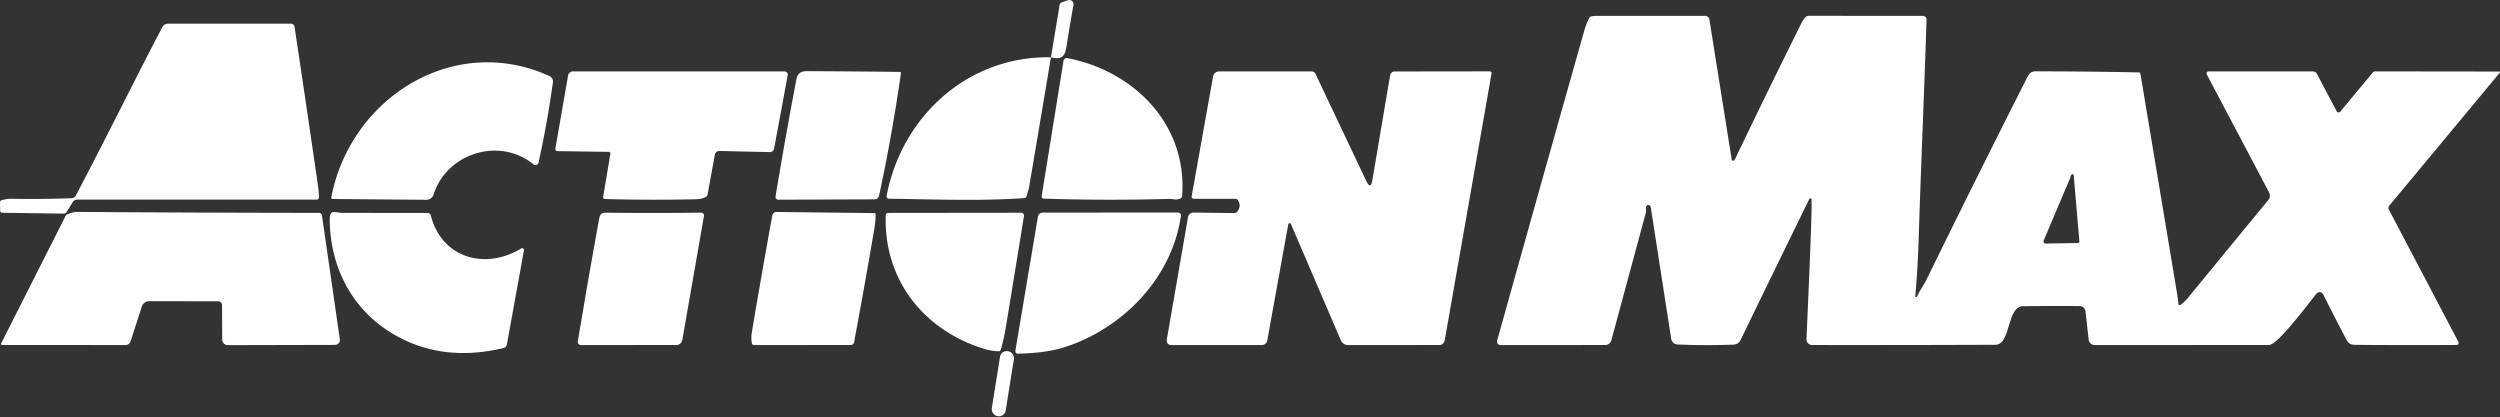 <svg xmlns="http://www.w3.org/2000/svg" viewBox="0.24 107.93 799.3 133.4"><rect x="0.24" y="107.93" width="799.3" height="133.4" fill="#333333" stroke="none"/><path d="m336.25 126.25 2.78-16.77a1 .99 85.6 0 1 .66-.78l1.96-.69a1.36 1.36 0 0 1 1.79 1.52q-1.27 7.08-2.28 13.61c-.49 3.11-1.87 3.91-4.91 3.11m361.02 79.21q1.23-.73 2.79-2.65 12.66-15.47 25.43-30.96a2.2 2.2 51 0 0 .24-2.37l-19.95-37.78a.64.64 0 0 1 .57-.94l33.28-.01a1.59 1.57-13.6 0 1 1.4.84l6.29 11.91a.7.69 50.8 0 0 1.15.12l10.38-12.49a1 1 0 0 1 .8-.38l39.51.05q.62 0 .22.48l-35.28 42.46a1 1 0 0 0-.12 1.14l22.28 42.39a.65.65 0 0 1-.57.95q-15.88.1-32.01-.03c-1.99-.02-2.52-.28-3.45-2.06q-3.91-7.48-7.23-14.09a1.28 1.28 0 0 0-2.13-.24c-2.66 3.24-12.36 16.44-15.22 16.44l-55.67.01a1.97 1.97 0 0 1-1.96-1.75l-1.01-9.04a1.89 1.88 87.1 0 0-1.85-1.67q-9.21-.08-18.16.05c-5.2.08-3.78 12.31-8.81 12.32q-29.69.12-58.6.08a1.8 1.8 0 0 1-1.78-1.84c.15-4.4 2.06-44.4 1.56-44.91a.4.4 0 0 0-.67.1q-11.04 22.53-21.88 44.88c-.59 1.23-1.34 1.62-2.64 1.66q-9.32.32-17.66-.07a2.1 2.1 0 0 1-1.96-1.76l-6.55-42.17a.76.75 48 0 0-1.48-.08q-.11.42-.03.82.1.54-.05 1.06l-11.03 40.79a2.06 2.05-82.4 0 1-1.98 1.52l-33.48.02a1.11 1.1-82.2 0 1-1.06-1.41q14-50.15 27.91-99.29.56-2.01 1.53-3.85a1 1 0 0 1 .75-.56q.73-.15 2.16-.15 17.36-.01 34.15.01a1.39 1.38-4.3 0 1 1.37 1.17l7.12 44.7a.51.51 0 0 0 .97.14q10.63-22.21 21.46-43.95.5-.99 1.27-1.73a1.3 1.3 0 0 1 .88-.35l36.54.01a1.2 1.2 0 0 1 1.18 1.22c-.72 23.38-1.8 46.87-2.52 70.35q-.28 9.04-1.07 18.02a.3.3 0 0 0 .58.14c.83-1.92 2.17-3.72 2.98-5.36q15.89-32.47 32.23-64.71c1.13-2.24 2.16-1.93 4.36-1.92q15.63.02 31.3.34a.56.55 85.5 0 1 .53.46l11.62 69.67q.33 1.99.56 4a.34.34 0 0 0 .51.25m-35.2-40.5-8.43 19.88a.7.7 0 0 0 .65.96l10.34-.17a.45.44 87 0 0 .43-.49l-1.81-21.18a.37.37 0 0 0-.61-.25c-.46.41-.38.81-.57 1.25M24.5 170.41c9.41-17.8 18.25-35.89 27.63-53.8a2.08 2.07 13.7 0 1 1.84-1.11h39.28a1.2 1.2 0 0 1 1.16 1q3.8 25.23 7.44 50.43.31 2.11.38 4.02a.77.77 0 0 1-.77.8H24.87a1.6 1.58-73.7 0 0-1.34.74l-2.03 3.28a1 1 0 0 1-.86.46L.9 175.95a.6.6 0 0 1-.61-.61l-.05-2.65a.79.78 81.9 0 1 .57-.77q1.61-.45 3.19-.43 9.5.16 19.05-.18a1.7 1.69 13 0 0 1.45-.9m311.75-44.16q-3.44 20.54-6.91 41.07-.24 1.39-.94 3.44a.8.8 0 0 1-.67.51c-14.39 1-28.97.37-43.29.2a.77.76-84.3 0 1-.74-.91c4.9-25.55 26.08-44.81 52.55-44.31m4.02 1.1a1.03 1.02 10.1 0 1 1.21-.84c21.14 4.05 38.42 21.03 36.71 44.09a1 1 0 0 1-.49.75c-1.34.7-2.53.14-3.56.17q-20.08.57-40.22-.08a.67.67 0 0 1-.64-.78zm-164.33 4.9a1.9 1.9 0 0 1 1.08 1.95q-1.78 12.97-4.61 25.74a.98.98 0 0 1-1.58.55c-10.94-8.91-27.76-3.58-31.98 9.66a2.39 2.38 8.9 0 1-2.29 1.66l-29.98-.26a.44.44 0 0 1-.42-.52c6.08-31.77 39.11-52.73 69.78-38.78m18.94 24.23-16.41-.23a.7.7 0 0 1-.67-.81l4.07-23.38a1.6 1.6 0 0 1 1.55-1.31h67.59a1.09 1.08 5.3 0 1 1.07 1.28l-4.36 23.48a1.3 1.3 0 0 1-1.29 1.05l-16.21-.36a1.4 1.4 0 0 0-1.42 1.15l-2.34 12.78a1.06 1.03-11.2 0 1-.5.72q-1.19.74-3.39.79-14.48.32-28.93-.08a.59.58 5.6 0 1-.56-.68l2.31-13.79a.53.52 5.2 0 0-.51-.61m54.21 15.3a.9.9 0 0 1-.89-1.05q3.09-18.7 6.63-37.26c.39-2.04 1.41-2.8 3.43-2.79q14.92.07 29.7.24a.34.33-86.2 0 1 .33.38q-2.81 19.76-7.01 39.28a1.4 1.4 0 0 1-1.35 1.08zm187.97-6.01q1.41 2.98 1.96-.28l5.66-33.44a1.5 1.5 0 0 1 1.5-1.27l30.39-.04a.57.57-85.2 0 1 .55.66l-14.98 85.39a1.76 1.74-84.9 0 1-1.72 1.45l-29.17.02a2.53 2.51 78.2 0 1-2.31-1.52l-15.96-37.17a.45.45 0 0 0-.86.1l-6.71 37.13a1.76 1.76 0 0 1-1.73 1.45h-29.03a1.4 1.4 0 0 1-1.38-1.64l6.8-39.24a1.78 1.77-84.7 0 1 1.77-1.48l13.1.16a1.11 1.1 18.8 0 0 .87-.42q1.38-1.77.27-3.65a.98.97-15 0 0-.84-.48h-13.31a.7.69 5.1 0 1-.69-.82l6.83-38.26a2 2 0 0 1 1.99-1.66l29.51-.01a1.39 1.36-12.4 0 1 1.25.78z" style="fill:#fff"/><path d="M47.96 204.22a2.5 2.5 0 0 0-2.37 1.72l-3.61 11.14a1.7 1.7 0 0 1-1.61 1.17l-39.45-.02a.35.35 0 0 1-.31-.51l20.54-40.64a1.43 1.39 1.9 0 1 .75-.68q1.88-.73 2.85-.72 37.87.27 77.4.31a1.05 1.05 0 0 1 1.04.9l5.7 39.53a1.56 1.56 0 0 1-1.54 1.78l-34.28.08a1.79 1.78 89.8 0 1-1.78-1.78l-.06-11a1.24 1.24 0 0 0-1.24-1.24zm90.03-27.39c3.49 13.75 17.57 17.48 28.89 10.53a.58.58 0 0 1 .88.6l-5.45 30.07a1.49 1.48-1.8 0 1-1.11 1.18q-18.5 4.41-33.38-3.44c-14.2-7.49-22.03-21.51-22.16-37.6-.02-3.59 1.82-2.18 4.04-2.18q13.64.02 27.22.01a1.1 1.1 0 0 1 1.07.83m56.82-.89q14.93.17 29.6-.02a.91.9 4.8 0 1 .9 1.06l-6.93 39.7a1.9 1.9 0 0 1-1.85 1.56l-30.57.01a1 1 0 0 1-.98-1.16q3.24-19.52 6.8-39.1c.39-2.17 1.17-2.07 3.03-2.05m78.5 41.4a1.1 1.1 0 0 1-1.09.9l-30.95.01a.62.61 83.5 0 1-.6-.48q-.37-1.67-.05-3.6 3.13-18.65 6.54-37.35a1.37 1.36-84.2 0 1 1.36-1.12l31.22.36a.47.47 0 0 1 .46.48q-.05 2.37-.45 4.71-3.06 18.04-6.44 36.09m10.13-40.62a.75.74.8 0 1 .75-.72l42.53-.05a.9.9 0 0 1 .9 1.05q-2.84 17.61-5.62 34.5-.86 5.21-1.8 8.26a.67.66-80.3 0 1-.66.47q-2.3-.05-4.3-.65c-19.33-5.8-32.53-21.93-31.8-42.86m48.65.43a1.5 1.49-85.2 0 1 1.47-1.25l43.34-.02a.9.9 0 0 1 .9 1.04c-2.77 19.64-18.18 35.6-36.43 41.77-5.05 1.71-10.3 2.16-15.68 2.33a.8.8 0 0 1-.81-.94z" style="fill:#fff"/><rect width="4.5" height="21.02" x="-2.25" y="-10.51" rx="2.15" style="fill:#fff" transform="rotate(9.1 -1288.43 2131.33)"/></svg>